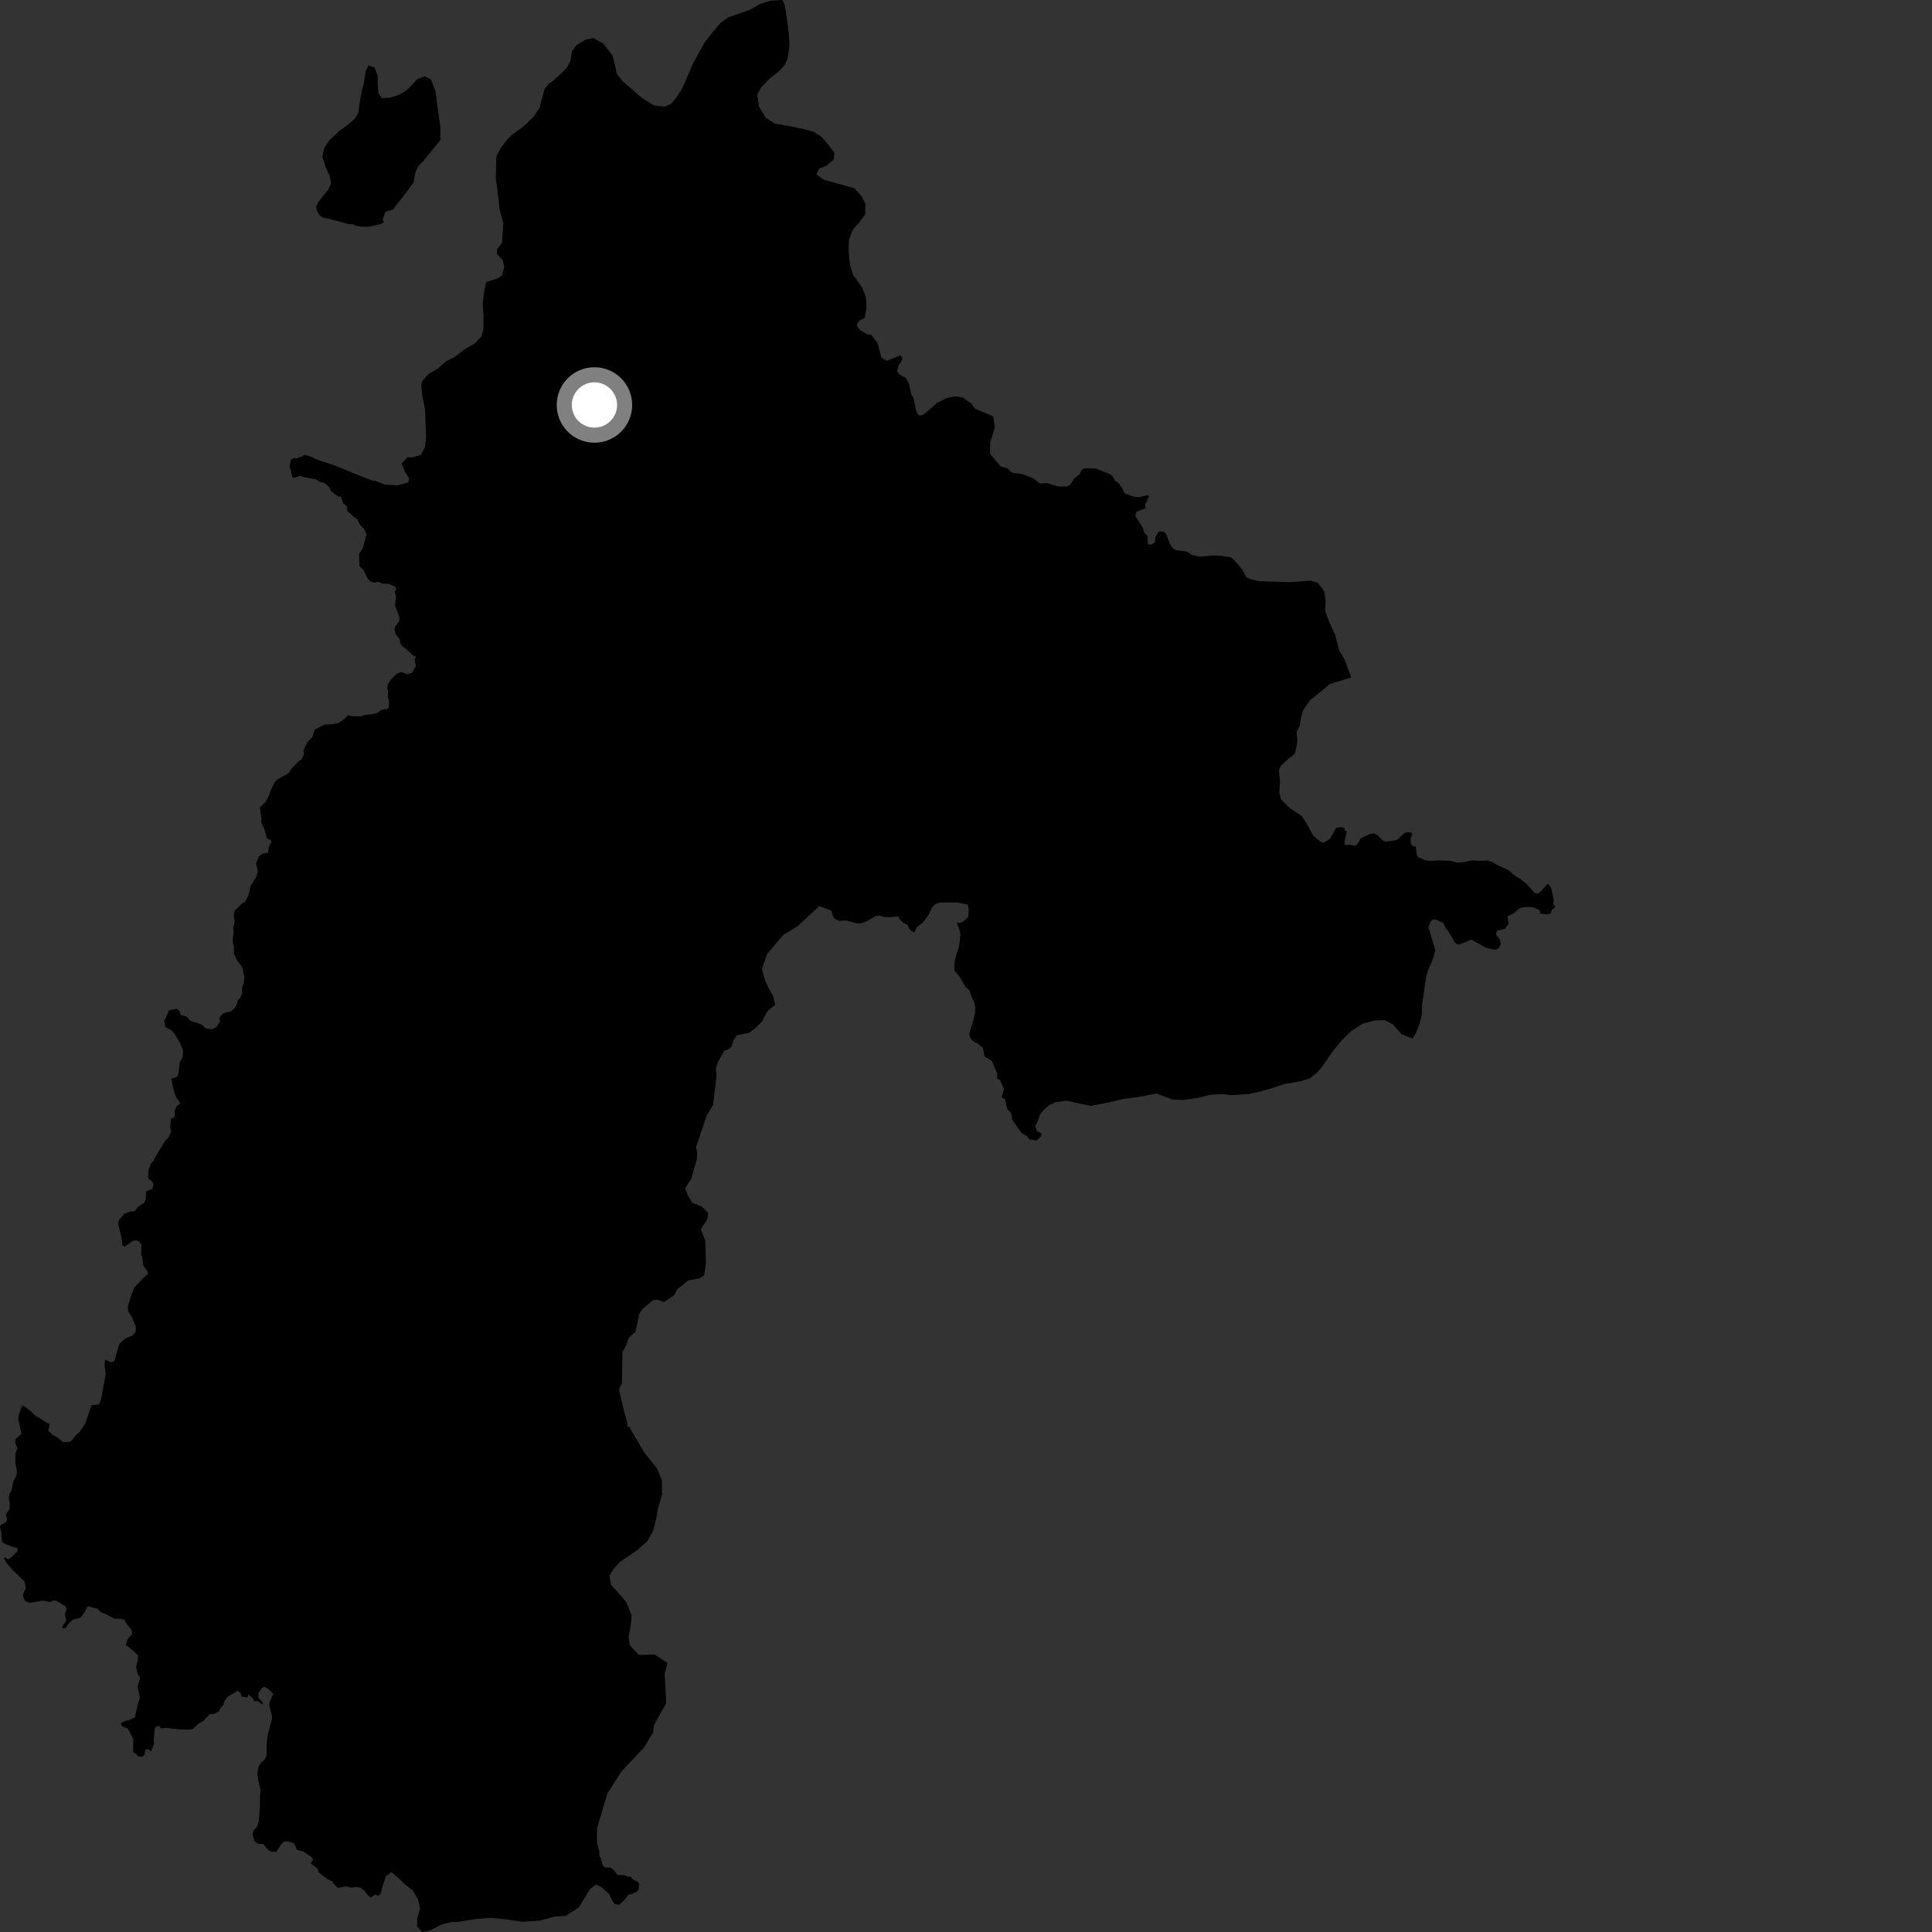 <?xml version="1.0" encoding="utf-8" ?>
<svg baseProfile="full" height="1024" version="1.1" width="1024" xmlns="http://www.w3.org/2000/svg" xmlns:ev="http://www.w3.org/2001/xml-events" xmlns:xlink="http://www.w3.org/1999/xlink"><rect width="100%" height="100%" fill="#333333" stroke="none"/><defs /><polygon fill="black" points="454.234,172.833 454.357,171.436 455.388,170.028 458.344,168.436 459.191,163.408 459.007,157.648 457.046,152.644 452.095,145.594 450.733,141.313 450.108,137.044 449.778,132.61 450.036,126.699 451.932,121.817 455.474,117.8 458.565,113.64 458.667,108.027 456.716,104.055 452.826,99.799 436.457,95.214 432.717,92.435 434.188,89.318 438.041,87.809 442.032,84.374 442.153,80.983 439.754,77.603 435.556,72.615 431.227,69.847 425.419,68.281 417.672,66.735 410.515,65.484 405.877,62.429 402.262,56.412 401.33,50.212 403.391,46.354 407.683,41.875 412.565,37.987 415.957,34.403 417.428,30.993 418.424,24.48 418.08,17.693 416.827,8.108 415.895,2.645 414.685,0.0 408.588,0.356 402.941,2.045 397.155,5.352 386.022,9.155 381.73,12.298 378.19,16.469 373.626,22.277 367.31,33.551 362.921,43.93 361.014,47.93 357.92,52.397 355.571,55.073 352.315,56.567 346.525,55.87 340.264,51.925 334.748,47.085 330.286,43.416 326.849,39.005 325.93,34.281 324.708,29.557 319.777,23.09 314.427,20.163 310.289,21.063 305.569,23.896 303.079,27.302 302.369,32.186 300.328,36.031 297.241,39.151 292.819,43.135 291.076,44.211 288.667,47.118 285.952,57.234 282.583,62.125 278.904,65.693 276.25,67.918 271.827,71.047 269.033,73.72 265.498,78.326 263.15,82.62 262.888,87.356 262.79,95.331 263.253,97.695 264.831,111.268 266.807,118.353 266.058,128.807 263.44,132.175 263.444,134.6 266.434,137.959 267.272,141.141 266.149,145.991 263.345,147.677 257.798,149.471 256.659,154.015 255.818,160.956 256.304,167.748 256.209,174.549 255.185,178.238 251.802,181.964 246.323,185.103 244.009,186.883 240.857,189.283 236.567,191.385 232.281,195.262 226.956,198.411 223.833,201.923 223.27,204.278 223.758,209.37 225.296,217.178 225.844,231.649 225.133,237.27 223.23,240.98 218.93,242.348 215.954,242.371 212.855,245.65 214.663,250.064 216.77,253.438 216.486,255.652 211.143,257.18 204.165,256.947 198.808,254.779 197.454,254.795 189.271,251.608 177.805,246.827 168.442,243.797 164.201,241.753 161.243,241.07 160.232,241.903 157.055,243.025 155.843,242.664 154.15,243.72 153.481,247.719 154.026,248.813 154.947,252.971 156.136,253.148 158.952,252.239 161.434,252.982 167.499,254.104 169.586,255.479 171.709,255.873 174.188,257.8 175.745,260.602 179.379,263.247 180.601,263.077 181.993,266.93 183.981,268.355 183.999,270.734 187.722,274.094 189.4,275.263 190.696,278.014 193.051,280.543 194.25,283.069 192.773,288.988 191.996,291.079 190.298,293.699 190.518,300.012 192.834,302.357 194.71,306.408 196.223,308.22 198.339,308.829 200.49,308.334 202.605,309.341 206.174,309.483 209.42,310.932 210.041,312.006 209.224,313.69 209.867,315.756 209.386,320.924 211.668,327.111 211.647,329.186 209.365,332.205 209.123,333.808 209.651,335.884 211.925,338.976 212.15,340.888 213.033,342.372 215.115,343.849 218.678,347.179 220.507,348.084 219.699,349.369 220.429,353.051 218.384,356.592 215.771,357.352 212.58,356.149 210.072,357.236 206.795,360.652 205.532,362.877 205.182,365.043 205.835,366.22 205.49,369.42 206.176,371.088 206.133,374.983 205.137,375.748 201.998,376.312 200.038,377.809 198.23,378.387 193.118,378.997 191.063,379.707 187.129,379.624 184.337,379.156 182.401,381.154 179.577,383.191 175.443,383.884 171.86,384.119 166.783,386.781 165.473,390.643 162.653,393.672 160.857,397.767 161.106,399.711 160.07,402.254 158.077,403.701 154.622,407.259 153.177,409.566 151.595,410.696 147.256,412.87 145.5,414.767 143.844,418.096 142.609,421.356 140.763,425.022 137.728,427.907 138.594,434.009 138.383,435.666 140.096,439.427 141.525,444.6 143.332,445.066 143.929,446.031 142.472,448.891 142.009,452.042 139.277,452.37 137.241,453.909 135.658,457.537 136.704,461.604 135.871,464.58 132.587,470.015 132.374,472 131.31,475.19 129.778,478.092 128.401,478.784 124.423,482.659 123.921,484.89 124.352,488.363 123.615,491.924 123.864,493.584 123.277,498.681 123.932,501.838 124.001,505.382 125.339,508.49 128.394,512.558 129.517,518.114 129.193,521.145 128.255,523.477 128.459,526.336 127.314,528.801 126.033,530.323 125.324,532.666 123.76,534.936 122.39,536.057 119.539,536.641 117.782,537.557 116.219,539.621 116.575,541.354 114.901,544.186 112.434,545.509 108.847,545.013 107.166,543.151 100.852,540.995 98.82,538.774 95.744,537.952 95.151,535.89 93.6,534.685 89.58,535.529 86.971,541.256 87.691,544.385 90.935,546.171 92.239,547.488 95.502,552.994 96.945,556.536 96.939,559.939 95.246,563.202 94.588,569.216 93.675,570.924 90.838,571.763 91.741,576.647 93.155,581.205 95.529,584.762 93.38,586.629 92.555,588.912 92.653,591.353 92.17,592.387 90.644,592.873 90.214,597.434 90.763,599.908 89.309,602.927 87.456,604.786 82.163,613.358 81.438,615.324 79.949,616.703 78.799,619.765 78.469,623.733 78.875,625.038 80.413,625.937 81.386,627.633 80.741,630.155 77.464,631.382 77.241,635.208 76.564,637.4 73.018,639.683 71.384,641.975 69.092,642.119 66.004,643.254 63.087,646.566 62.657,648.811 64.487,656.382 64.85,659.873 65.976,660.853 70.401,657.722 72.142,657.34 74.125,658.344 74.95,659.999 74.796,665.141 75.41,666.272 75.95,670.894 78.173,673.839 78.464,675.144 75.45,677.913 71.308,682.278 69.591,686.295 67.725,692.467 68.01,695.2 69.878,698.073 71.952,703.062 71.948,705.752 70.298,707.82 66.371,709.466 63.307,712.164 60.542,721.58 58.436,721.92 55.703,720.613 55.415,723.919 56.039,728.256 53.552,741.692 52.516,744.369 48.527,744.793 45.23,754.333 42.312,758.872 40.198,760.722 37.938,763.63 36.631,764.209 33.484,764.359 30.088,761.598 27.839,760.519 25.604,758.319 26.332,754.592 25.136,754.319 20.759,751.441 19.054,750.662 15.808,747.604 12.207,744.873 11.402,745.784 9.986,749.743 9.701,752.279 11.379,759.954 8.285,762.784 8.019,764.704 9.267,767.578 8.163,770.358 8.162,775.528 8.863,778.893 8.857,781.627 7.072,785.051 6.147,789.857 5.089,791.743 4.613,794.178 5.13,796.504 5.014,799.742 3.174,802.611 3.795,805.524 2.953,806.97 0.542,808.171 0.0,809.227 0.806,812.974 0.878,816.677 1.831,817.885 6.835,819.957 9.015,820.319 9.385,822.068 6.038,825.486 4.281,826.465 2.494,825.335 2.16,825.95 3.363,828.281 6.698,832.145 13.014,838.256 13.707,841.706 12.295,844.764 12.215,845.998 13.202,848.441 15.544,849.554 22.824,848.346 26.333,849.134 28.495,848.219 30.129,848.618 34.333,851.097 35.426,852.511 34.402,855.644 35.071,859.177 33.574,861.176 32.804,863.066 34.773,862.88 36.272,860.592 38.746,858.371 42.577,857.504 45.089,854.192 46.108,851.861 46.871,851.392 51.75,852.741 53.469,854.56 55.474,855.29 60.712,857.957 64.282,858.034 65.926,858.433 67.016,860.444 69.787,864.006 69.926,866.27 67.825,868.411 66.694,871.895 70.41,874.742 73.137,877.295 73.026,879.95 72.126,883.58 73.043,887.515 74.309,889.404 72.901,893.876 74.165,899.862 73.051,903.131 71.482,910.29 68.473,911.719 66.18,912.141 63.883,913.429 64.745,915.007 67.759,916.163 70.64,921.572 70.576,928.759 72.277,929.662 73.198,930.943 75.059,931.096 76.635,930.093 77.068,927.51 78.213,926.948 80.069,928.243 81.716,923.976 81.44,922.564 82.029,916.265 82.795,915.063 84.227,914.781 85.372,916.073 88.475,915.859 95.355,916.659 100.765,916.721 102.115,916.366 104.954,913.803 107.864,912.074 111.103,908.544 113.619,908.296 116.023,906.998 117.056,904.922 118.384,903.763 118.929,901.727 120.666,899.324 126.103,896.133 127.801,897.765 127.945,899.166 131.193,899.733 131.513,898.19 133.93,899.959 134.619,901.588 136.819,901.698 138.732,903.382 139.429,902.572 136.933,899.783 136.991,897.231 138.969,894.551 140.418,894.051 142.423,895.397 144.838,897.772 142.864,902.151 142.716,904.045 144.137,909.537 144.216,910.834 141.82,919.794 141.24,924.776 141.355,930.163 140.262,932.558 138.055,934.631 136.89,936.481 136.457,939.827 136.857,943.536 138.064,948.783 137.805,952.161 137.778,957.662 137.173,965.15 136.26,968.063 134.373,970.24 133.869,972.526 134.967,975.951 136.56,977.193 139.647,977.419 142.302,980.695 143.798,981.462 146.307,981.532 149.792,976.557 150.879,975.901 153.609,976.229 155.941,977.102 157.396,980.455 160.854,981.363 164.903,984.127 165.958,985.655 164.594,987.599 168.179,990.269 168.968,992.539 173.47,995.901 176.315,997.281 176.709,998.24 179.046,1000.659 183.421,999.795 186.127,1000.535 188.663,1000.078 191.063,1000.487 193.013,1001.945 194.821,1004.341 196.482,1005.747 199.003,1004.074 200.343,1004.913 201.762,1003.669 202.491,1000.713 204.527,994.492 207.481,992.253 210.769,995.023 214.661,998.826 218.843,1002.041 221.549,1006.738 222.631,1011.606 221.178,1016.489 221.051,1021.066 223.745,1024.0 227.905,1023.226 234.266,1019.92 239.611,1018.694 242.435,1018.669 252.37,1017.112 260.381,1016.467 267.942,1017.305 277.291,1018.579 286.32,1017.933 294.01,1015.831 299.776,1015.499 306.706,1011.033 312.854,1001.114 315.954,998.881 319.066,1000.348 322.83,1003.898 324.946,1008.136 325.798,1009.168 328.2,1009.511 330.703,1007.297 332.983,1004.31 335.294,1003.724 337.664,1002.479 338.534,1001.243 338.776,998.615 338.115,997.409 335.574,996.314 334.168,994.54 332.809,994.714 331.229,993.939 327.238,993.709 325.625,991.523 323.739,989.892 320.725,989.807 319.451,988.641 318.495,985.043 317.644,983.445 317.63,981.013 316.377,976.385 316.459,968.822 321.992,950.45 329.393,938.89 341.178,926.409 346.131,918.217 346.656,914.335 353.107,902.758 352.298,887.214 353.824,881.4 347.063,876.96 338.572,877.118 333.756,871.948 333.14,867.821 334.278,861.618 334.836,856.299 331.818,848.93 323.918,839.973 322.989,835.394 324.752,832.136 328.425,827.984 338.007,821.432 343.167,816.819 346.244,811.196 347.835,804.834 348.689,799.806 350.867,791.974 350.814,784.439 348.251,778.404 341.519,769.889 334.322,757.685 333.754,756.185 332.606,756.204 332.419,753.697 331.004,748.846 328.085,736.536 329.698,733.076 329.879,716.581 331.854,713.204 333.095,709.549 334.284,708.02 336.794,705.979 338.84,696.298 340.591,693.733 346.204,689.107 348.76,688.934 352.018,690.138 357.414,686.322 358.9,683.418 364.791,678.628 370.507,677.675 373.254,676.014 374.147,669.486 373.789,657.355 371.425,651.505 374.807,646.417 375.418,642.97 372.123,639.614 366.906,637.446 364.65,633.772 363.135,629.802 366.36,624.767 369.274,614.655 369.563,611.291 368.98,607.814 374.515,591.358 377.985,585.567 379.827,569.934 379.342,566.602 380.57,562.636 384.063,556.703 385.199,556.631 387.603,554.9 388.798,551.426 390.404,548.782 397.089,547.41 400.646,544.716 403.898,541.437 406.63,536.129 410.836,532.512 409.758,527.943 407.05,523.108 405.231,518.836 403.856,513.684 406.514,505.766 415.045,495.596 422.892,490.802 434.216,480.221 440.715,482.737 441.243,485.071 442.173,486.75 444.707,488.07 448.672,487.883 454.324,489.436 456.71,489.322 459.868,488.05 463.897,485.651 466.25,485.239 468.43,486.056 472,486.095 476.392,485.762 476.722,486.971 479.036,489.375 480.83,489.987 482.182,492.617 484.52,494.397 485.965,491.415 489.211,488.944 492.358,484.578 494.13,480.727 496.077,478.943 498.725,478.356 507.238,478.355 513.038,479.402 513.461,482.206 513.236,485.975 510.731,488.313 509.046,489.083 507.145,489.137 508.664,493.179 509.038,495.073 508.38,501.219 506.709,506.537 505.923,509.989 505.847,514.496 508.517,517.432 511.685,523.031 513.77,524.728 514.605,527.412 516.513,531.732 516.878,533.791 516.767,537.152 515.262,543.087 514.114,546.101 513.73,548.315 514.49,550.527 516.766,552.532 518.034,552.92 521.002,555.478 521.808,559.924 525.673,562.224 528.657,569.302 528.381,571.486 530.12,572.652 532.113,577.108 530.86,581.723 532.55,582.499 533.91,587.787 535.891,589.968 536.531,593.504 541.511,600.581 544.299,602.145 545.62,603.937 549.436,604.473 551.763,602.171 551.966,600.705 549.558,599.438 548.671,596.865 549.944,594.433 551.255,590.739 553.317,588.059 555.965,585.829 559.371,584.182 565.457,583.4 571.555,584.823 578.394,586.088 588.043,584.231 595.164,582.542 605.118,581.132 612.98,579.583 621.324,582.759 627.412,582.998 634.829,581.909 641.784,580.237 647.862,579.9 653.201,580.457 661.937,579.822 667.559,578.614 675.079,576.517 680.689,574.57 689.545,573.06 694.414,571.422 698.093,568.456 700.437,565.792 705.997,557.796 710.692,551.873 716.128,546.543 722.311,542.531 728.659,540.875 733.993,540.698 738.152,542.893 742.925,548.17 748.642,550.47 750.187,548.127 752.377,542.798 753.67,537.474 753.643,533.345 755.915,517.526 757.221,513.392 759.558,508.208 760.713,503.624 757.068,491.25 758.387,488.284 759.666,487.335 761.139,487.502 764.98,489.103 766.32,492.22 767.386,493.187 770.895,499.151 772.077,500.334 773.806,500.489 779.842,498.042 787.878,502.426 792.581,503.365 794.363,502.628 795.372,500.575 795.072,498.231 792.893,495.324 793.459,493.242 797.592,492.37 799.578,489.718 799.005,485.594 802.37,484.03 805.268,481.403 808.489,480.711 812.034,480.702 816.008,482.37 816.422,484.231 820.027,484.642 821.793,484.222 822.556,482.303 824.283,480.665 823.245,479.023 823.497,476.912 822.162,470.643 821.001,468.868 820.095,468.628 816.375,472.805 814.867,473.642 813.442,473.271 809.18,468.554 805.439,465.605 802.956,464.134 799.502,461.153 793.674,458.521 790.87,456.908 788.555,456.132 783.761,456.218 780.043,455.981 776.208,456.89 772.27,457.165 768.664,456.251 762.873,456.044 757.464,456.254 755.382,455.935 751.732,454.305 751.011,453.325 750.315,448.661 748.695,448.382 747.784,447.045 747.648,444.313 748.486,442.345 747.856,441.15 745.258,441.08 743.995,441.854 740.179,445.299 734.419,446.082 732.779,445.332 730.252,442.733 728.069,441.688 726.048,442.055 721.264,444.347 719.288,447.661 717.811,448.2 715.31,447.729 712.663,447.883 712.695,445.785 713.891,440.643 712.747,440.279 712.782,439 710.724,438.373 708.161,438.783 705.002,444.486 701.549,446.71 699.697,445.899 696.068,442.996 692.623,436.511 689.935,432.531 683.261,428.064 678.937,423.568 678.062,420.174 678.416,413.738 677.805,408.441 678.872,405.809 681.902,403.036 686.056,399.666 686.626,398.456 687.649,392.879 687.203,387.848 688.916,384.733 689.443,380.866 690.74,376.28 694.261,371.247 704.986,362.504 716.199,359.054 712.736,349.776 709.891,344.913 707.615,336.357 704.318,329.135 702.359,323.677 702.626,318.505 701.826,313.298 698.567,309.072 694.86,307.758 684.071,308.535 667.878,308.114 663.361,307.149 660.533,305.984 658.443,301.864 655.453,298.34 652.472,295.398 646.832,294.549 643.164,294.417 635.864,295.064 631.561,294.066 629.25,292.388 623.25,291.609 621.54,290.419 620.082,288.371 618.205,283.433 617.348,282.067 615.214,281.563 614.017,281.903 612.384,284.634 612.048,287.617 610.246,288.643 608.391,288.516 608.207,284.125 606.397,282.118 605.701,279.618 601.706,273.492 602.372,271.264 607.116,269.332 606.98,267.474 609.067,262.894 608.131,262.428 603.549,263.573 601.244,263.283 595.99,261.49 594.53,258.298 592.605,255.853 591.102,254.877 589.389,252.064 587.861,251.128 580.769,248.328 575.087,248.199 573.432,248.927 572.044,251.533 569.342,253.642 567.119,257.067 565.095,257.837 561.011,257.866 554.906,256.062 551.372,256.201 550.288,255.693 547.857,253.595 541.653,251.218 537.126,250.685 535.919,250.228 533.972,248.2 530.461,247.288 524.727,240.52 524.791,234.692 527.31,226.474 526.399,220.638 516.745,216.623 514.75,213.77 510.311,210.726 506.343,210.048 501.82,210.962 496.472,213.611 491.232,218.372 489.365,219.762 487.422,220.346 486.299,219.48 485.337,216.859 484.249,211.157 482.984,208.832 481.766,203.355 480.09,200.307 476.778,198.545 475.457,196.752 476.331,193.487 477.673,191.843 478.343,190.068 477.317,188.304 469.962,191.259 467.076,189.283 465.211,181.982 461.864,177.569 459.89,177.234 455.85,174.994 454.234,172.833" /><polygon fill="black" points="233.446,74.206 233.357,66.905 230.71,48.023 228.442,42.133 225.159,40.385 221.304,41.902 215.696,47.711 211.552,50.256 206.657,51.779 202.346,51.962 200.546,49.33 200.216,44.595 200.188,40.167 198.524,35.745 195.256,34.749 193.948,37.422 192.7,44.808 191.933,47.31 190.836,53.364 189.885,59.857 188.076,62.947 183.14,67.046 180.008,69.236 174.47,74.504 171.914,78.325 170.827,83.047 172.845,89.267 174.894,93.429 175.446,97.271 174.086,100.364 168.54,107.254 167.625,109.462 167.904,111.684 169.362,114.062 171.429,115.414 175.134,116.179 184.908,118.777 187.175,118.895 188.605,119.684 191.723,120.162 195.439,120.183 201.844,118.753 203.632,117.73 202.759,116.463 204.318,112.148 208.389,111.069 209.654,109.207 215.213,102.152 219.139,96.711 220.225,91.101 222.042,87.561 223.837,85.956 233.446,74.206" /><circle cx="315.068" cy="214.652" fill="rgb(100%,100%,100%)" r="16" stroke="grey" stroke-width="8" /></svg>